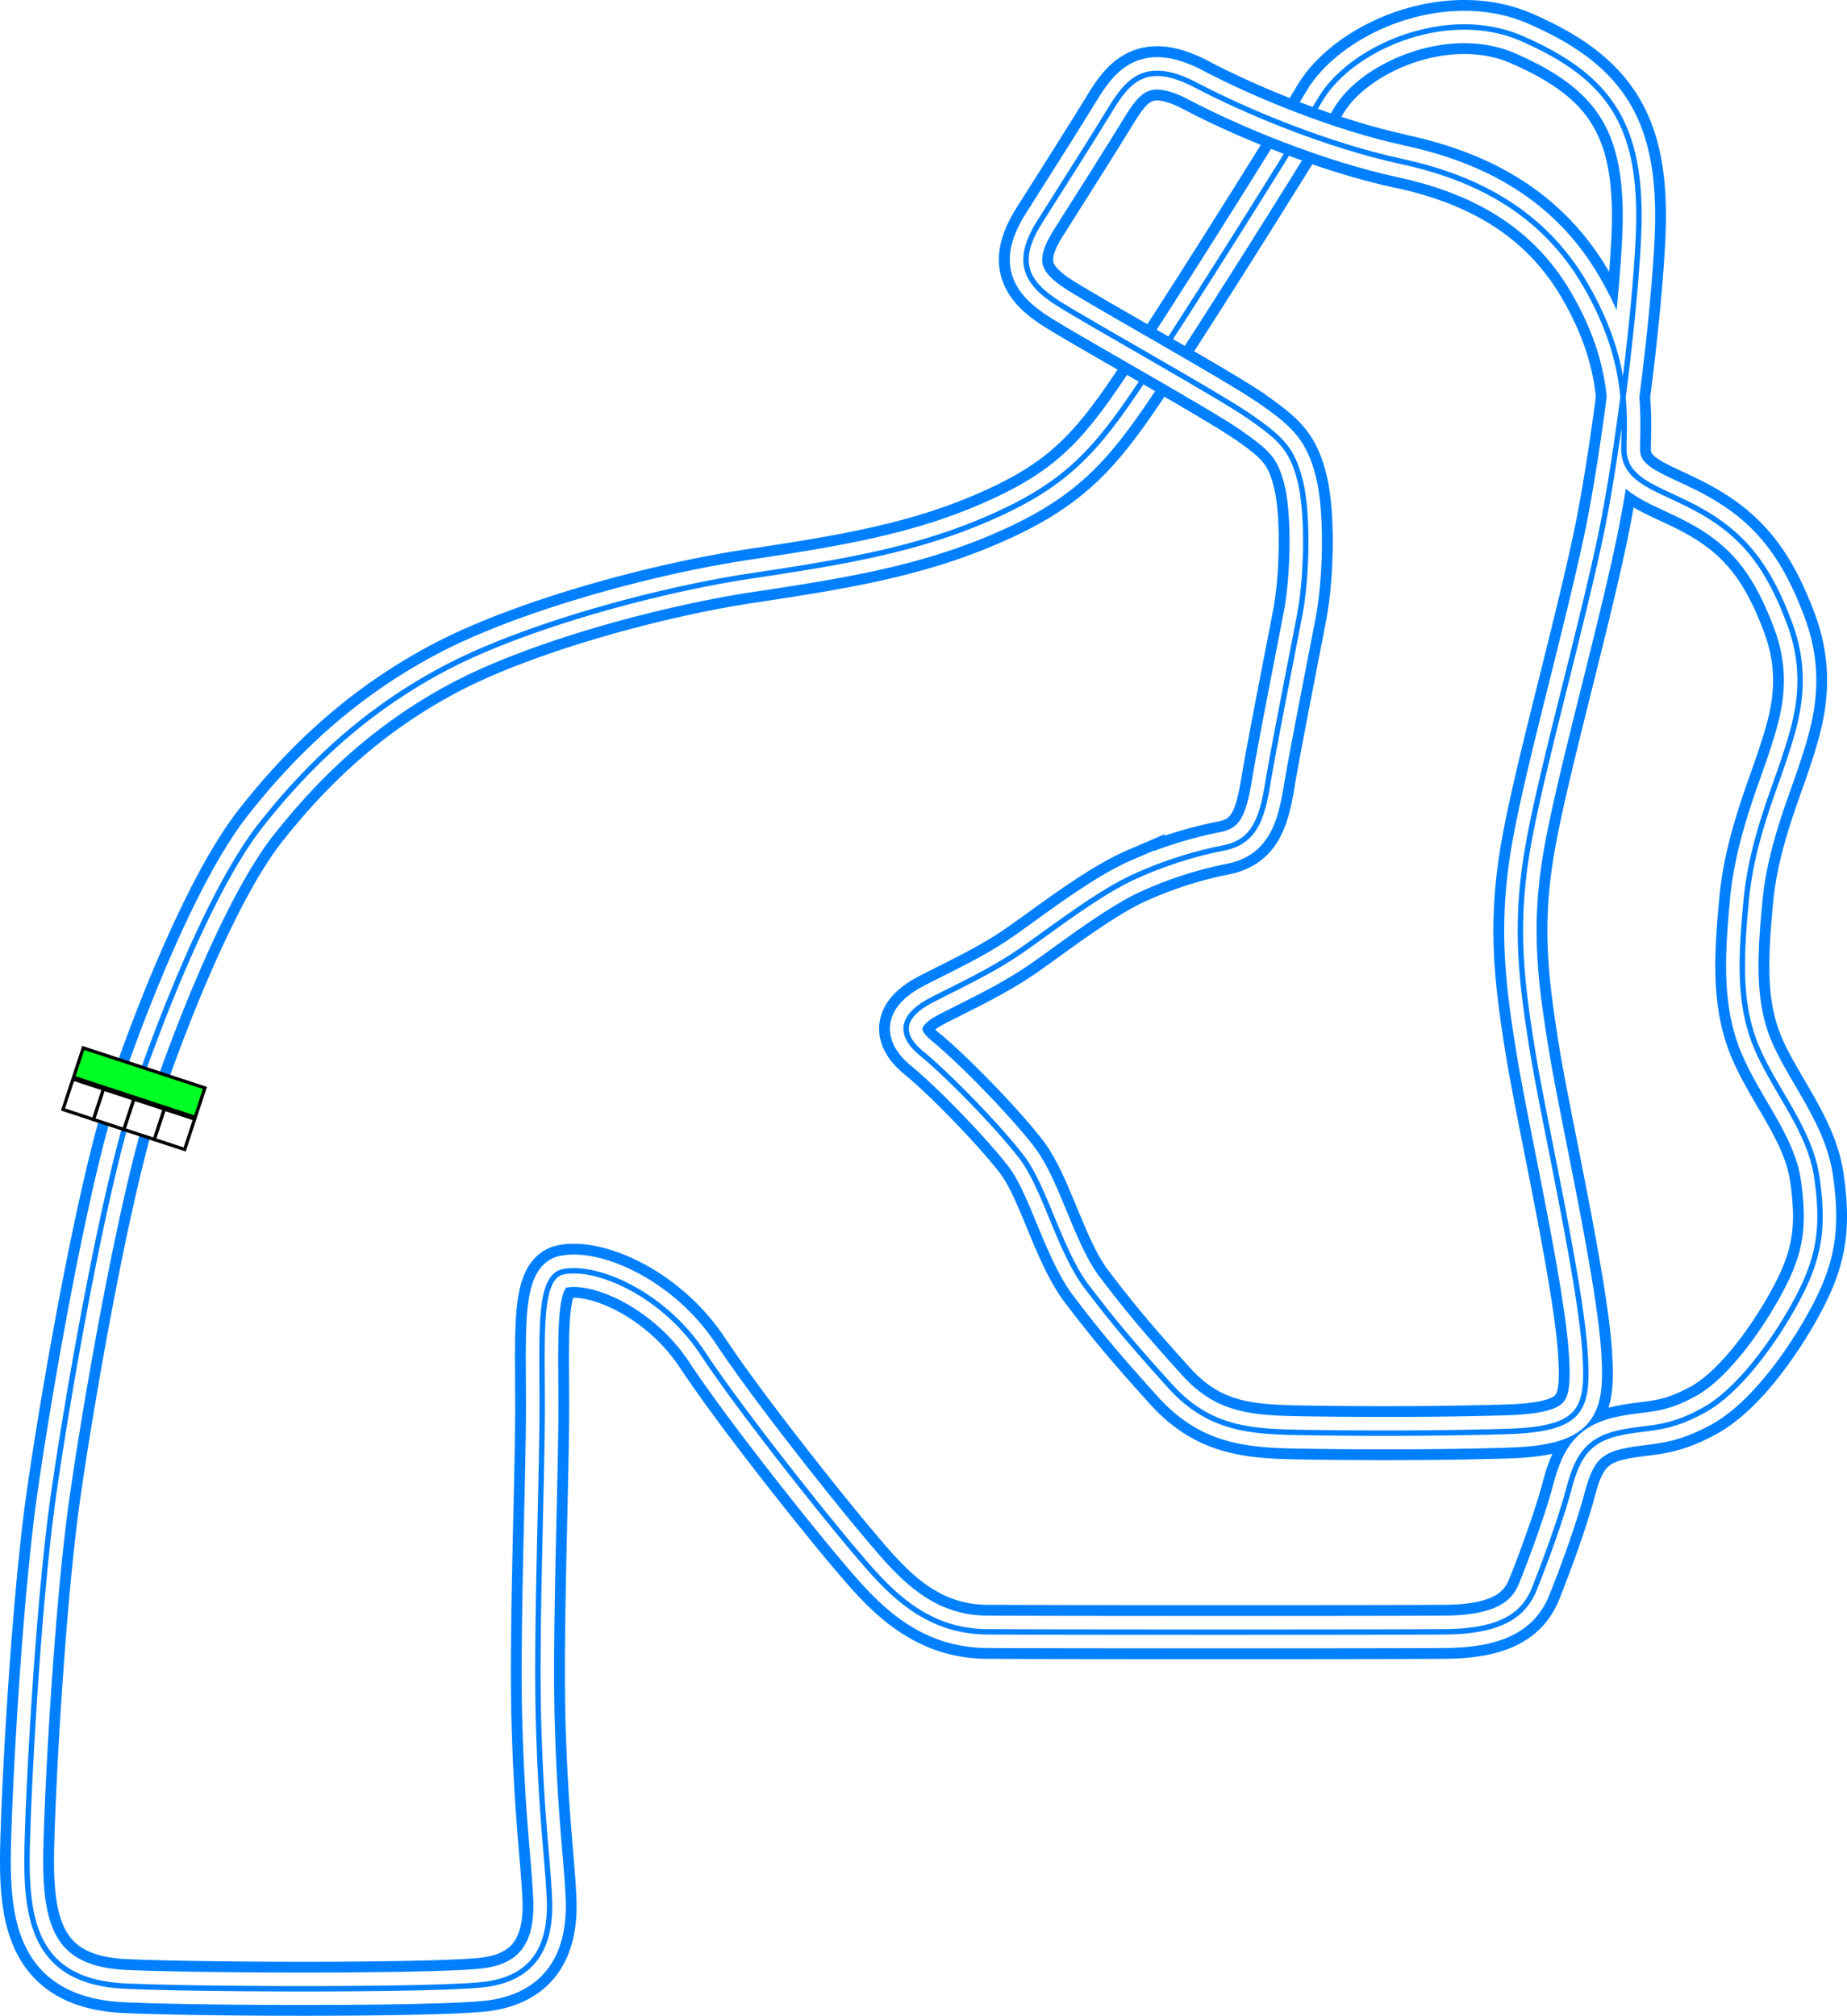 <svg xmlns="http://www.w3.org/2000/svg" xmlns:xlink="http://www.w3.org/1999/xlink" width="683.869" height="746.432" viewBox="0 0 683.869 746.432"><defs><style>.c33d80ee-091d-464e-9486-cd6695f8d1a8{fill:#00ff24;}.\30 55c6932-edf9-4335-9094-fe1a83beeec6,.c33d80ee-091d-464e-9486-cd6695f8d1a8{stroke:#000;stroke-width:5px;}.\30 55c6932-edf9-4335-9094-fe1a83beeec6,.\33 0066419-47b7-4bfd-affe-d8e0b667458f,.\35 dab6d7c-ea50-4fd9-a37a-22472095310a,.a912ff9f-bcb0-4640-929f-ac5113b40d96,.c33d80ee-091d-464e-9486-cd6695f8d1a8{stroke-miterlimit:10;}.\30 55c6932-edf9-4335-9094-fe1a83beeec6{fill:#fff;}.\33 0066419-47b7-4bfd-affe-d8e0b667458f,.\35 dab6d7c-ea50-4fd9-a37a-22472095310a,.a912ff9f-bcb0-4640-929f-ac5113b40d96{fill:none;}.\35 dab6d7c-ea50-4fd9-a37a-22472095310a,.a912ff9f-bcb0-4640-929f-ac5113b40d96{stroke:#0080ff;}.a912ff9f-bcb0-4640-929f-ac5113b40d96{stroke-width:20px;}.\33 0066419-47b7-4bfd-affe-d8e0b667458f{stroke:#fff;stroke-width:12px;}.\35 dab6d7c-ea50-4fd9-a37a-22472095310a{stroke-width:2px;}</style><symbol id="7cd5aacc-fe01-4036-8cee-34619edff96a" data-name="fd103434-89f2-4089-acf9-54fed79ed404" viewBox="0 0 200 103.617"><rect class="c33d80ee-091d-464e-9486-cd6695f8d1a8" x="2.5" y="54.074" width="195" height="47.043"/><rect class="055c6932-edf9-4335-9094-fe1a83beeec6" x="2.5" y="2.5" width="48.75" height="48.75"/><rect class="055c6932-edf9-4335-9094-fe1a83beeec6" x="51.25" y="2.5" width="48.75" height="48.75"/><rect class="055c6932-edf9-4335-9094-fe1a83beeec6" x="100" y="2.5" width="48.75" height="48.75"/><rect class="055c6932-edf9-4335-9094-fe1a83beeec6" x="148.75" y="2.5" width="48.75" height="48.75"/></symbol></defs><title>I_Know_Now_Why_You_Cry</title><g id="f727fac0-600b-4da8-a563-9f92741ed870" data-name="Layer 2"><g id="b0423e97-8d20-45dd-9466-70063bf5c962" data-name="City - Murietta Heights"><g id="45373a1f-55a7-45d5-b5b8-7da301f8b8c6" data-name="I_Know_Now_Why_You_Cry"><path id="ddf7bd03-4760-4a5f-8212-6fc4afb4eaf3" data-name="Track Outer" class="a912ff9f-bcb0-4640-929f-ac5113b40d96" d="M49.244,407.417C57,383.8,77.16,330.25,96.41,305.75s40.715-43.566,67.75-58c29.5-15.75,79-29.25,114-34.5s61.25-9.75,87.75-21.25,37.75-22.75,52.75-44.5S477.41,56,488.91,36.75s47.008-34.489,74.5-22.5c33.25,14.5,45,32.786,43.25,73-1.25,28.75-7.878,82.667-14.5,113.5-8,37.25-22.25,87.5-26.75,114.75s-2.25,47.25,2,73.5,17.9,85.906,19.5,112.5c1.25,20.75-1.166,27.75-29.333,28.584s-58,.666-76.833.333-33.5-1.667-47.5-17.167S412.41,489.625,402.41,476.5s-15.5-36.75-24.166-48.083-27.69-30.728-36.834-38.167c-9.833-8-6.54-14.746,3.667-20,11.333-5.833,22.333-10.833,33.167-18.333s29.148-21.872,43-27.833a149.942,149.942,0,0,1,32.166-10.167c11-2.333,13.834-10.667,16-23.833s9.167-48.5,11.834-62.5,3.166-37.5.166-49.5-7.333-15.834-18.5-23.667-58.833-34.333-71-42-16.166-15.667-7-30.167,19.667-31,26.167-41.666,13.167-18.834,31.833-9,48.834,22.333,75.834,28.166,52.333,18.167,68.333,45.834,14.333,47.333,14.167,60.333,13.833,14.833,29.166,23.667,24.334,20.166,32.167,41.166,2.167,37.5-1.833,49.834-12.167,31.333-14.167,52.5-3,39,4,55.166,19.667,30.334,22.167,48,1,28.5-6.167,42.667-21.5,35.5-35.833,43.333-20.5,5.834-31.834,8.5-15,9.167-18,20.5-9,27.667-12.833,37.167-12.167,15.667-33,15.833-145.333.167-169.667,0-38-17-49.333-30.333-41.667-51.333-56-73-38.915-32.517-51.5-30c-9.167,1.833-7.833,21.5-7.833,49.667s-2.334,83.833-1.334,117.833,3.25,48.833,4,64.208S199.785,733,177.91,735s-106.364,1.678-131.833.417c-33.667-1.667-36.667-25-36-52s4.333-91.667,9.667-129.333S38.41,440.417,49.244,407.417Z"/><path id="d59dcdbb-e6c7-4b57-a90b-e620da00628f" data-name="Track Middle" class="30066419-47b7-4bfd-affe-d8e0b667458f" d="M49.244,407.417C57,383.8,77.16,330.25,96.41,305.75s40.715-43.566,67.75-58c29.5-15.75,79-29.25,114-34.5s61.25-9.75,87.75-21.25,37.75-22.75,52.75-44.5S477.41,56,488.91,36.75s47.008-34.489,74.5-22.5c33.25,14.5,45,32.786,43.25,73-1.25,28.75-7.878,82.667-14.5,113.5-8,37.25-22.25,87.5-26.75,114.75s-2.25,47.25,2,73.5,17.9,85.906,19.5,112.5c1.25,20.75-1.166,27.75-29.333,28.584s-58,.666-76.833.333-33.5-1.667-47.5-17.167S412.41,489.625,402.41,476.5s-15.5-36.75-24.166-48.083-27.69-30.728-36.834-38.167c-9.833-8-6.54-14.746,3.667-20,11.333-5.833,22.333-10.833,33.167-18.333s29.148-21.872,43-27.833a149.942,149.942,0,0,1,32.166-10.167c11-2.333,13.834-10.667,16-23.833s9.167-48.5,11.834-62.5,3.166-37.5.166-49.5-7.333-15.834-18.5-23.667-58.833-34.333-71-42-16.166-15.667-7-30.167,19.667-31,26.167-41.666,13.167-18.834,31.833-9,48.834,22.333,75.834,28.166,52.333,18.167,68.333,45.834,14.333,47.333,14.167,60.333,13.833,14.833,29.166,23.667,24.334,20.166,32.167,41.166,2.167,37.5-1.833,49.834-12.167,31.333-14.167,52.5-3,39,4,55.166,19.667,30.334,22.167,48,1,28.5-6.167,42.667-21.5,35.5-35.833,43.333-20.5,5.834-31.834,8.5-15,9.167-18,20.5-9,27.667-12.833,37.167-12.167,15.667-33,15.833-145.333.167-169.667,0-38-17-49.333-30.333-41.667-51.333-56-73-38.915-32.517-51.5-30c-9.167,1.833-7.833,21.5-7.833,49.667s-2.334,83.833-1.334,117.833,3.25,48.833,4,64.208S199.785,733,177.91,735s-106.364,1.678-131.833.417c-33.667-1.667-36.667-25-36-52s4.333-91.667,9.667-129.333S38.41,440.417,49.244,407.417Z"/><path id="9b8976ad-20a9-4be6-9385-730dc5406e29" data-name="Track Inner" class="5dab6d7c-ea50-4fd9-a37a-22472095310a" d="M49.244,407.417C57,383.8,77.16,330.25,96.41,305.75s40.715-43.566,67.75-58c29.5-15.75,79-29.25,114-34.5s61.25-9.75,87.75-21.25,37.75-22.75,52.75-44.5S477.41,56,488.91,36.75s47.008-34.489,74.5-22.5c33.25,14.5,45,32.786,43.25,73-1.25,28.75-7.878,82.667-14.5,113.5-8,37.25-22.25,87.5-26.75,114.75s-2.25,47.25,2,73.5,17.9,85.906,19.5,112.5c1.25,20.75-1.166,27.75-29.333,28.584s-58,.666-76.833.333-33.5-1.667-47.5-17.167S412.41,489.625,402.41,476.5s-15.5-36.75-24.166-48.083-27.69-30.728-36.834-38.167c-9.833-8-6.54-14.746,3.667-20,11.333-5.833,22.333-10.833,33.167-18.333s29.148-21.872,43-27.833a149.942,149.942,0,0,1,32.166-10.167c11-2.333,13.834-10.667,16-23.833s9.167-48.5,11.834-62.5,3.166-37.5.166-49.5-7.333-15.834-18.5-23.667-58.833-34.333-71-42-16.166-15.667-7-30.167,19.667-31,26.167-41.666,13.167-18.834,31.833-9,48.834,22.333,75.834,28.166,52.333,18.167,68.333,45.834,14.333,47.333,14.167,60.333,13.833,14.833,29.166,23.667,24.334,20.166,32.167,41.166,2.167,37.5-1.833,49.834-12.167,31.333-14.167,52.5-3,39,4,55.166,19.667,30.334,22.167,48,1,28.5-6.167,42.667-21.5,35.5-35.833,43.333-20.5,5.834-31.834,8.5-15,9.167-18,20.5-9,27.667-12.833,37.167-12.167,15.667-33,15.833-145.333.167-169.667,0-38-17-49.333-30.333-41.667-51.333-56-73-38.915-32.517-51.5-30c-9.167,1.833-7.833,21.5-7.833,49.667s-2.334,83.833-1.334,117.833,3.25,48.833,4,64.208S199.785,733,177.91,735s-106.364,1.678-131.833.417c-33.667-1.667-36.667-25-36-52s4.333-91.667,9.667-129.333S38.41,440.417,49.244,407.417Z"/><g id="53300a72-fd00-4800-b594-be9fcbdab547" data-name="Crossover"><path id="245e78c7-e83a-49b0-89f1-16fc0a391642" data-name="Crossover Outer" class="a912ff9f-bcb0-4640-929f-ac5113b40d96" d="M462.908,154.413c-11.167-7.833-58.834-34.333-71-42s-16.167-15.667-7-30.167,19.666-31,26.166-41.666,13.167-18.834,31.834-9,48.833,22.333,75.833,28.166"/><path id="ed9c7e42-385f-49c6-8adf-c8185f2d94d1" data-name="Crossover Middle" class="30066419-47b7-4bfd-affe-d8e0b667458f" d="M462.908,154.413c-11.167-7.833-58.834-34.333-71-42s-16.167-15.667-7-30.167,19.666-31,26.166-41.666,13.167-18.834,31.834-9,48.833,22.333,75.833,28.166"/><path id="60b39ced-b098-4f47-86ee-62ae4a551f0c" data-name="Crossover Inner" class="5dab6d7c-ea50-4fd9-a37a-22472095310a" d="M462.908,154.413c-11.167-7.833-58.834-34.333-71-42s-16.167-15.667-7-30.167,19.666-31,26.166-41.666,13.167-18.834,31.834-9,48.833,22.333,75.833,28.166"/></g><use id="b7a26ea0-b333-4aa1-a311-f53871f424cc" data-name="Start-Finish-Line" width="200" height="103.617" transform="matrix(-0.231, -0.076, 0.076, -0.231, 68.76, 426.412)" xlink:href="#7cd5aacc-fe01-4036-8cee-34619edff96a"/></g></g></g></svg>